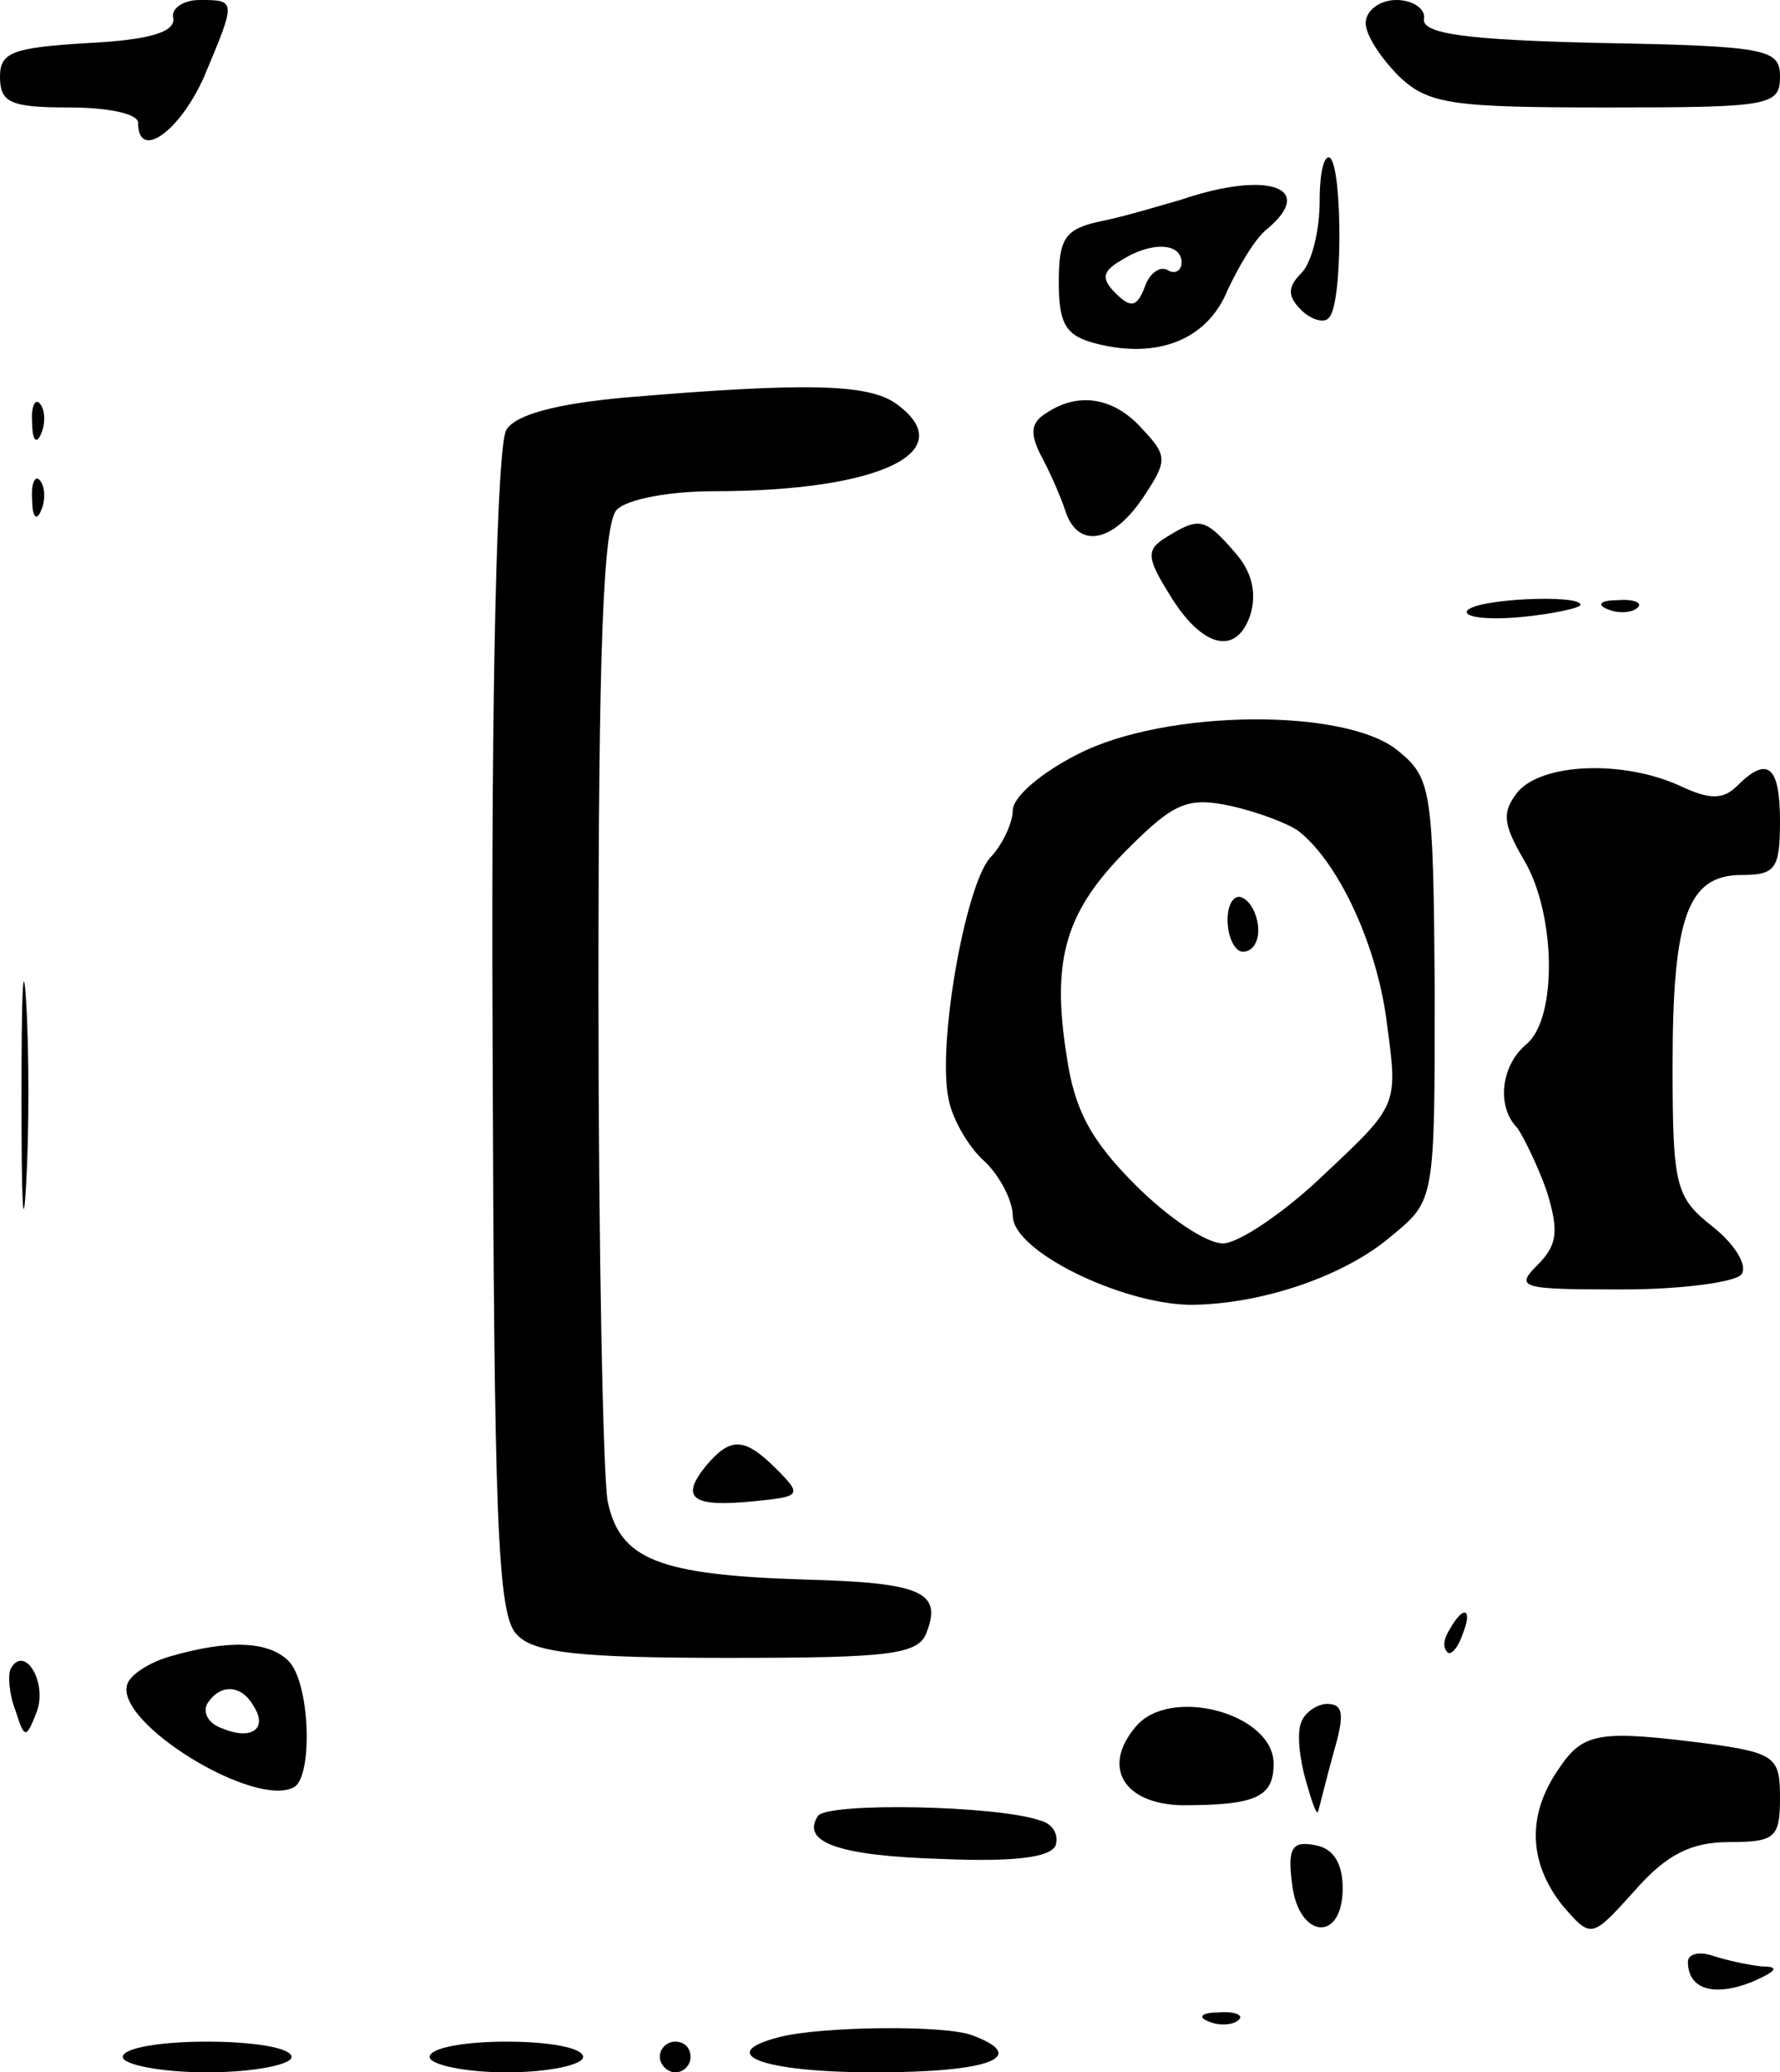 <?xml version="1.0" standalone="no"?>
<!DOCTYPE svg PUBLIC "-//W3C//DTD SVG 20010904//EN"
 "http://www.w3.org/TR/2001/REC-SVG-20010904/DTD/svg10.dtd">
<svg version="1.0" xmlns="http://www.w3.org/2000/svg"
 width="116pt" height="135pt" viewBox="0 0 116 135"
 preserveAspectRatio="xMidYMid meet">
<g transform="translate(0,135) scale(0.1,-0.1)"
fill="#000000" stroke="none">
<path d="M113 1338 c1 -9 -16 -14 -55 -16 -50 -3 -58 -6 -58 -22 0 -17 7 -20
45 -20 25 0 45 -4 45 -10 0 -25 27 -6 43 30 21 50 21 50 -3 50 -11 0 -19 -6
-17 -12z"/>
<path d="M890 1335 c0 -8 10 -23 22 -35 19 -18 35 -20 135 -20 106 0 113 1
113 20 0 18 -8 20 -117 22 -88 2 -117 6 -115 16 1 6 -7 12 -18 12 -11 0 -20
-7 -20 -15z"/>
<path d="M860 1219 c0 -19 -5 -40 -12 -47 -9 -9 -9 -15 0 -24 6 -6 15 -9 18
-5 9 8 9 95 1 104 -4 3 -7 -9 -7 -28z"/>
<path d="M770 1220 c-14 -4 -37 -11 -52 -14 -24 -5 -28 -11 -28 -40 0 -28 5
-35 25 -40 40 -10 72 3 85 35 7 15 18 34 26 40 32 27 0 38 -56 19z m0 -41 c0
-5 -4 -8 -9 -5 -5 3 -12 -2 -15 -11 -5 -13 -9 -14 -19 -4 -9 9 -9 14 3 21 20
13 40 12 40 -1z"/>
<path d="M407 1091 c-44 -4 -71 -11 -77 -21 -6 -9 -10 -165 -9 -393 1 -317 3
-380 16 -392 11 -12 43 -15 138 -15 105 0 124 2 129 17 10 26 -4 32 -79 34
-96 3 -121 13 -129 51 -3 17 -6 166 -6 332 0 222 3 305 12 314 7 7 35 12 63
12 109 0 162 26 119 57 -18 13 -59 14 -177 4z"/>
<path d="M21 1074 c0 -11 3 -14 6 -6 3 7 2 16 -1 19 -3 4 -6 -2 -5 -13z"/>
<path d="M682 1081 c-10 -6 -11 -13 -4 -27 6 -11 13 -27 16 -36 8 -26 31 -22
51 8 16 24 16 27 -1 45 -18 20 -41 24 -62 10z"/>
<path d="M21 1024 c0 -11 3 -14 6 -6 3 7 2 16 -1 19 -3 4 -6 -2 -5 -13z"/>
<path d="M760 1000 c-13 -8 -13 -13 2 -37 21 -35 44 -41 53 -13 4 14 1 28 -11
41 -19 22 -23 22 -44 9z"/>
<path d="M956 952 c-2 -4 13 -6 35 -4 21 2 39 6 39 8 0 7 -69 4 -74 -4z"/>
<path d="M1048 953 c7 -3 16 -2 19 1 4 3 -2 6 -13 5 -11 0 -14 -3 -6 -6z"/>
<path d="M703 859 c-24 -12 -43 -28 -43 -37 0 -8 -7 -23 -15 -31 -16 -19 -34
-120 -27 -156 2 -13 13 -32 23 -41 10 -9 19 -26 19 -36 0 -23 70 -57 115 -58
47 0 102 19 132 45 28 23 28 23 28 160 -1 131 -2 138 -24 156 -34 28 -151 27
-208 -2z m144 -51 c26 -21 51 -75 57 -126 7 -52 7 -52 -41 -97 -26 -25 -56
-45 -66 -45 -11 0 -36 17 -57 38 -29 29 -40 49 -45 85 -10 63 0 94 40 134 30
30 39 34 67 28 18 -4 39 -12 45 -17z"/>
<path d="M800 751 c0 -12 5 -21 10 -21 6 0 10 6 10 14 0 8 -4 18 -10 21 -5 3
-10 -3 -10 -14z"/>
<path d="M989 834 c-10 -13 -10 -20 4 -44 21 -35 22 -103 2 -120 -17 -14 -20
-41 -6 -55 4 -6 13 -24 19 -41 8 -26 7 -35 -6 -48 -15 -15 -11 -16 55 -16 40
0 75 5 78 10 4 6 -5 20 -19 31 -24 19 -26 26 -26 105 0 97 10 124 45 124 22 0
25 4 25 35 0 36 -8 43 -28 23 -9 -9 -18 -9 -37 0 -37 17 -90 15 -106 -4z"/>
<path d="M14 635 c0 -66 1 -92 3 -57 2 34 2 88 0 120 -2 31 -3 3 -3 -63z"/>
<path d="M460 395 c-17 -21 -9 -27 31 -23 31 3 32 4 15 21 -21 21 -30 21 -46
2z"/>
<path d="M945 289 c-4 -6 -5 -12 -2 -15 2 -3 7 2 10 11 7 17 1 20 -8 4z"/>
<path d="M111 271 c-14 -4 -26 -12 -28 -18 -9 -25 84 -82 109 -67 12 8 10 68
-4 82 -13 13 -39 14 -77 3z m54 -32 c10 -15 -1 -23 -20 -15 -9 3 -13 10 -10
16 8 13 22 13 30 -1z"/>
<path d="M7 263 c-2 -4 -1 -17 3 -27 6 -19 7 -19 14 -1 7 19 -8 44 -17 28z"/>
<path d="M740 225 c-22 -26 -8 -50 30 -51 48 0 60 5 60 27 0 33 -68 51 -90 24z"/>
<path d="M848 228 c-3 -7 -1 -24 3 -38 4 -14 7 -23 8 -20 1 3 5 20 10 38 7 24
7 32 -4 32 -7 0 -15 -6 -17 -12z"/>
<path d="M1016 198 c-21 -30 -20 -61 2 -89 19 -22 19 -22 47 9 21 24 37 32 62
32 30 0 33 3 33 29 0 26 -3 29 -46 35 -71 9 -82 8 -98 -16z"/>
<path d="M533 167 c-11 -17 13 -26 81 -28 47 -2 71 1 74 9 2 7 -2 14 -10 16
-28 10 -139 12 -145 3z"/>
<path d="M842 123 c4 -36 33 -39 33 -3 0 16 -6 26 -18 28 -15 3 -18 -2 -15
-25z"/>
<path d="M1100 72 c0 -18 17 -23 42 -13 16 7 18 10 6 10 -9 1 -23 4 -32 7 -9
3 -16 1 -16 -4z"/>
<path d="M788 33 c7 -3 16 -2 19 1 4 3 -2 6 -13 5 -11 0 -14 -3 -6 -6z"/>
<path d="M508 23 c-43 -11 -11 -23 62 -23 75 0 101 10 64 24 -17 7 -99 6 -126
-1z"/>
<path d="M80 10 c0 -5 25 -10 55 -10 30 0 55 5 55 10 0 6 -25 10 -55 10 -30 0
-55 -4 -55 -10z"/>
<path d="M280 10 c0 -5 23 -10 50 -10 28 0 50 5 50 10 0 6 -22 10 -50 10 -27
0 -50 -4 -50 -10z"/>
<path d="M430 10 c0 -5 5 -10 10 -10 6 0 10 5 10 10 0 6 -4 10 -10 10 -5 0
-10 -4 -10 -10z"/>
</g>
</svg>

